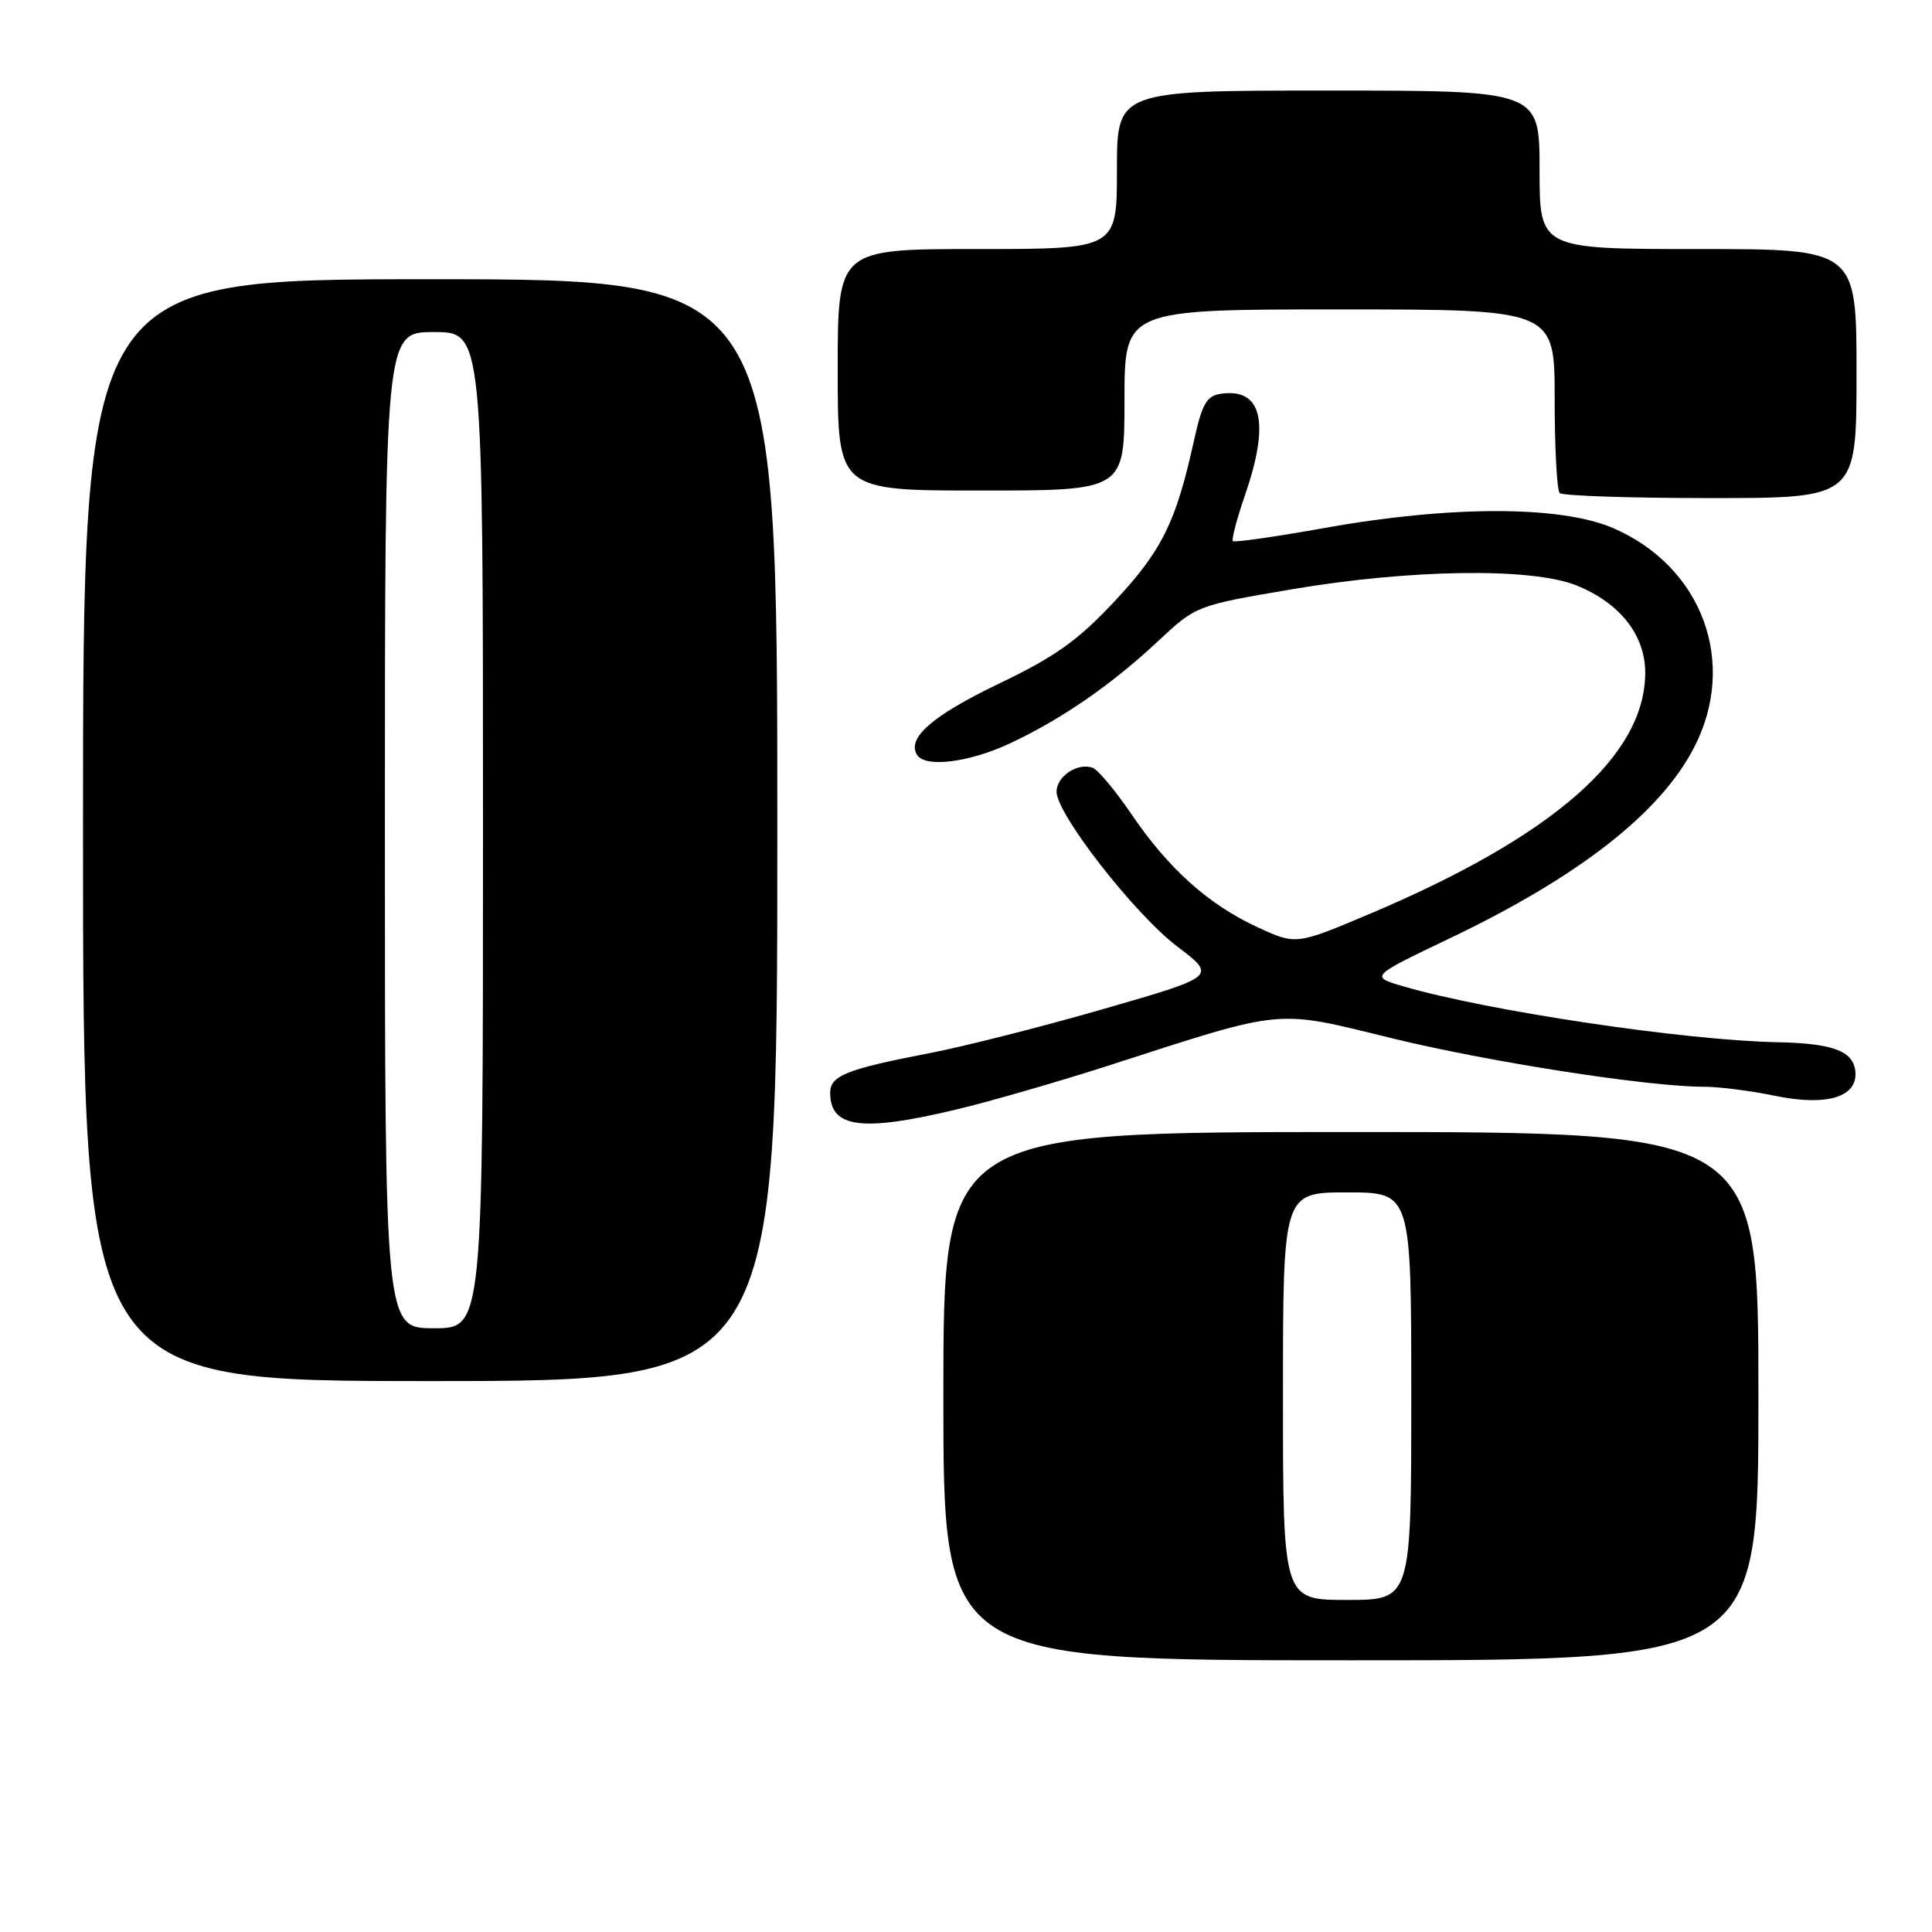 <?xml version="1.0" encoding="UTF-8" standalone="no"?>
<!DOCTYPE svg PUBLIC "-//W3C//DTD SVG 1.1//EN" "http://www.w3.org/Graphics/SVG/1.1/DTD/svg11.dtd" >
<svg xmlns="http://www.w3.org/2000/svg" xmlns:xlink="http://www.w3.org/1999/xlink" version="1.1" viewBox="0 0 256 256">
 <g >
 <path fill="currentColor"
d=" M 233.00 185.00 C 233.00 150.00 233.00 150.00 179.00 150.00 C 125.00 150.00 125.00 150.00 125.00 185.00 C 125.00 220.00 125.00 220.00 179.00 220.00 C 233.00 220.00 233.00 220.00 233.00 185.00 Z  M 103.00 110.00 C 103.00 37.00 103.00 37.00 57.00 37.00 C 11.00 37.00 11.00 37.00 11.00 110.00 C 11.00 183.00 11.00 183.00 57.00 183.00 C 103.00 183.00 103.00 183.00 103.00 110.00 Z  M 126.74 147.01 C 131.26 145.93 140.49 143.26 147.24 141.08 C 170.39 133.61 168.89 133.76 184.25 137.53 C 197.19 140.70 218.35 144.00 225.78 144.00 C 227.76 144.00 231.97 144.53 235.13 145.19 C 242.19 146.65 246.33 145.33 245.82 141.78 C 245.45 139.22 242.71 138.24 235.49 138.10 C 223.20 137.85 197.24 133.98 186.00 130.71 C 181.50 129.40 181.50 129.40 192.13 124.32 C 209.22 116.15 219.98 107.74 224.47 99.06 C 230.28 87.83 225.59 75.10 213.76 69.98 C 206.84 66.98 192.17 66.97 175.51 69.96 C 169.03 71.12 163.57 71.90 163.36 71.70 C 163.16 71.49 163.90 68.71 165.00 65.51 C 168.29 55.94 167.21 51.41 161.81 52.17 C 159.87 52.45 159.29 53.47 158.18 58.50 C 155.82 69.20 153.95 72.98 147.70 79.66 C 142.82 84.88 139.83 87.01 132.34 90.60 C 123.55 94.82 120.14 97.79 121.51 100.02 C 122.58 101.75 128.35 101.05 133.76 98.53 C 140.59 95.35 147.28 90.74 153.50 84.91 C 158.48 80.25 158.55 80.23 171.14 78.09 C 186.86 75.42 202.94 75.19 208.85 77.56 C 214.62 79.86 218.00 84.14 218.00 89.12 C 218.00 100.12 205.88 110.76 181.62 121.04 C 171.74 125.22 171.74 125.22 166.63 122.86 C 160.13 119.86 154.82 115.10 149.92 107.88 C 147.79 104.75 145.48 101.98 144.77 101.73 C 142.79 101.02 140.00 102.87 140.00 104.91 C 140.00 107.87 150.36 121.16 156.01 125.43 C 161.20 129.37 161.20 129.37 146.35 133.66 C 138.18 136.02 127.70 138.68 123.06 139.57 C 112.23 141.65 110.00 142.54 110.00 144.78 C 110.00 149.47 114.17 150.02 126.74 147.01 Z  M 246.00 49.50 C 246.00 33.00 246.00 33.00 225.00 33.00 C 204.00 33.00 204.00 33.00 204.00 22.50 C 204.00 12.00 204.00 12.00 176.00 12.00 C 148.00 12.00 148.00 12.00 148.00 22.50 C 148.00 33.00 148.00 33.00 129.50 33.00 C 111.00 33.00 111.00 33.00 111.00 49.00 C 111.00 65.00 111.00 65.00 130.00 65.00 C 149.00 65.00 149.00 65.00 149.00 53.00 C 149.00 41.00 149.00 41.00 177.50 41.00 C 206.00 41.00 206.00 41.00 206.00 52.83 C 206.00 59.34 206.30 64.97 206.67 65.33 C 207.03 65.70 216.03 66.00 226.67 66.00 C 246.00 66.00 246.00 66.00 246.00 49.50 Z  M 170.00 185.00 C 170.00 158.00 170.00 158.00 178.50 158.00 C 187.00 158.00 187.00 158.00 187.00 185.00 C 187.00 212.00 187.00 212.00 178.50 212.00 C 170.00 212.00 170.00 212.00 170.00 185.00 Z  M 51.00 110.00 C 51.00 44.00 51.00 44.00 57.50 44.00 C 64.00 44.00 64.00 44.00 64.00 110.00 C 64.00 176.00 64.00 176.00 57.50 176.00 C 51.00 176.00 51.00 176.00 51.00 110.00 Z "/>
</g>
</svg>